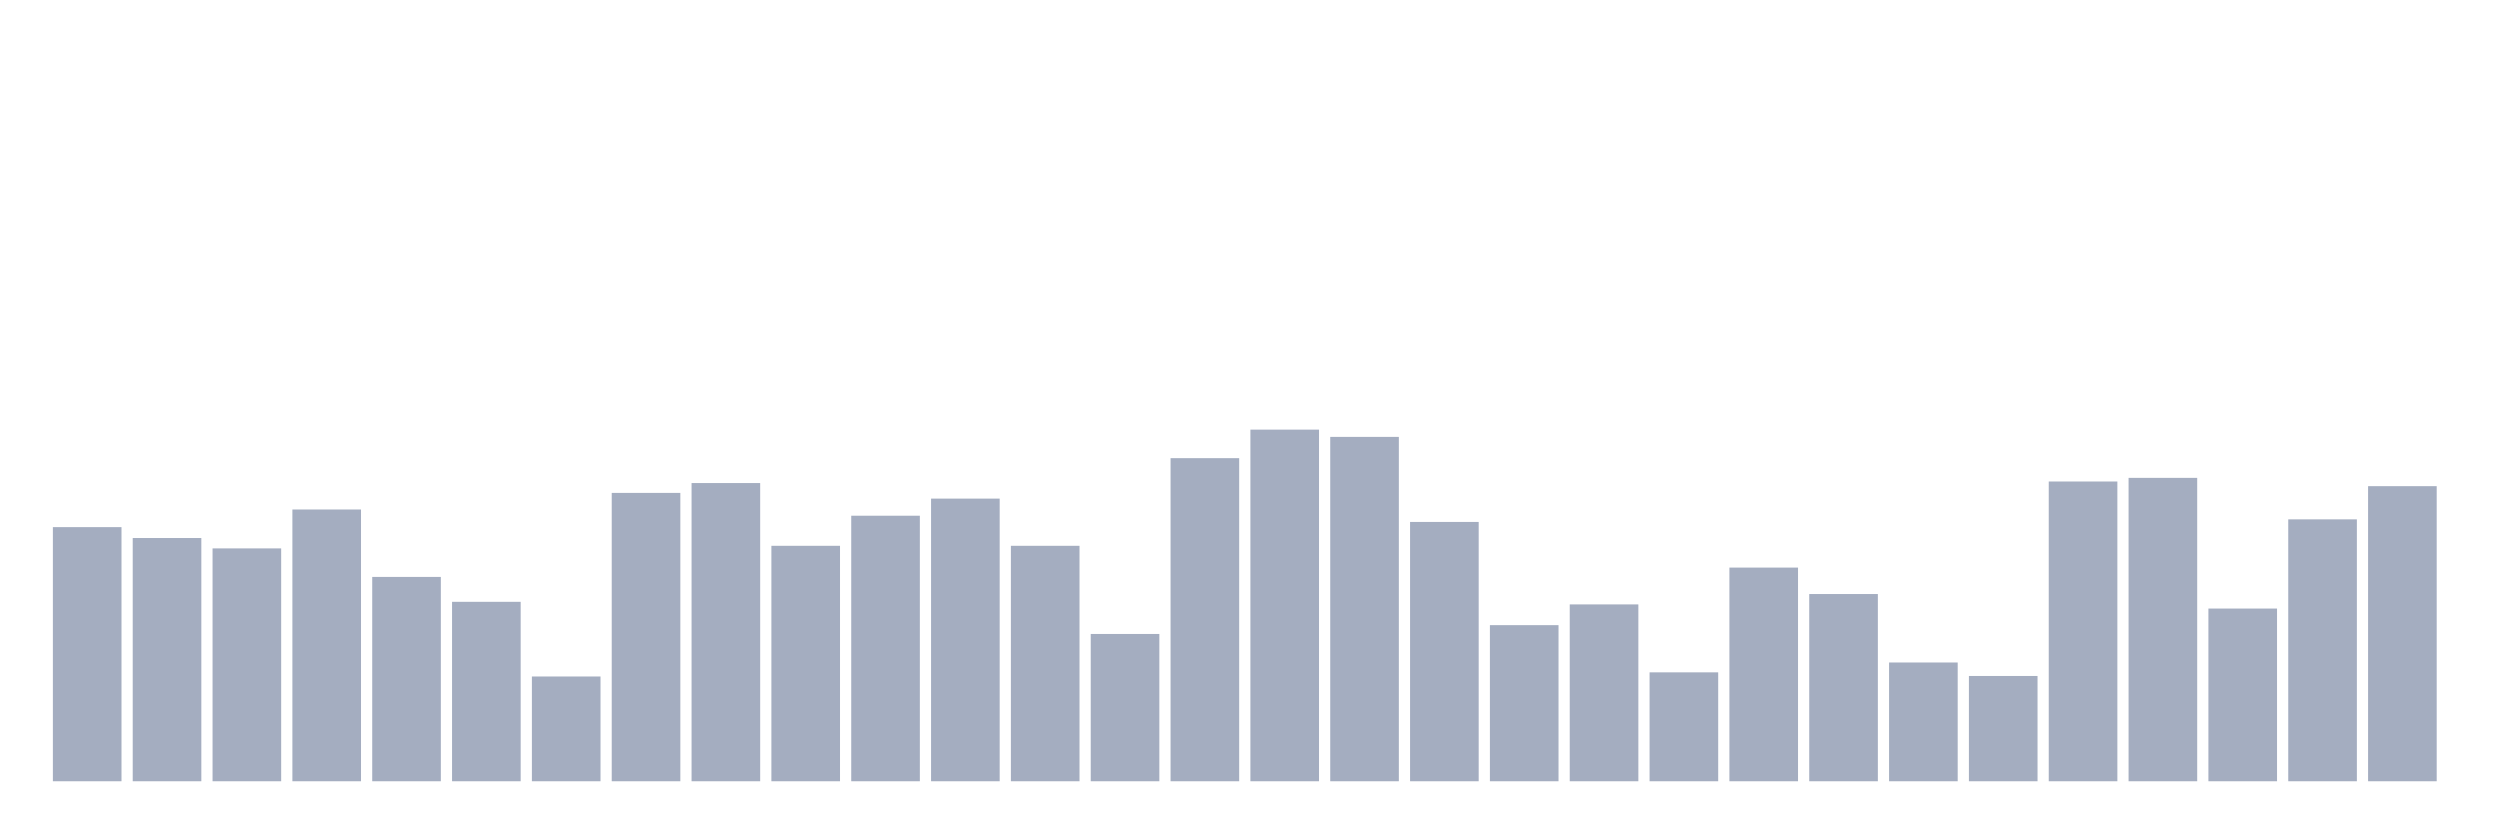 <svg xmlns="http://www.w3.org/2000/svg" viewBox="0 0 480 160"><g transform="translate(10,10)"><rect class="bar" x="0.153" width="13.175" y="91.209" height="48.791" fill="rgb(164,173,192)"></rect><rect class="bar" x="15.482" width="13.175" y="93.3" height="46.7" fill="rgb(164,173,192)"></rect><rect class="bar" x="30.81" width="13.175" y="95.292" height="44.708" fill="rgb(164,173,192)"></rect><rect class="bar" x="46.138" width="13.175" y="87.824" height="52.176" fill="rgb(164,173,192)"></rect><rect class="bar" x="61.466" width="13.175" y="100.768" height="39.232" fill="rgb(164,173,192)"></rect><rect class="bar" x="76.794" width="13.175" y="105.548" height="34.452" fill="rgb(164,173,192)"></rect><rect class="bar" x="92.123" width="13.175" y="119.886" height="20.114" fill="rgb(164,173,192)"></rect><rect class="bar" x="107.451" width="13.175" y="84.637" height="55.363" fill="rgb(164,173,192)"></rect><rect class="bar" x="122.779" width="13.175" y="82.745" height="57.255" fill="rgb(164,173,192)"></rect><rect class="bar" x="138.107" width="13.175" y="94.794" height="45.206" fill="rgb(164,173,192)"></rect><rect class="bar" x="153.436" width="13.175" y="89.018" height="50.982" fill="rgb(164,173,192)"></rect><rect class="bar" x="168.764" width="13.175" y="85.733" height="54.267" fill="rgb(164,173,192)"></rect><rect class="bar" x="184.092" width="13.175" y="94.794" height="45.206" fill="rgb(164,173,192)"></rect><rect class="bar" x="199.42" width="13.175" y="111.721" height="28.279" fill="rgb(164,173,192)"></rect><rect class="bar" x="214.748" width="13.175" y="77.966" height="62.034" fill="rgb(164,173,192)"></rect><rect class="bar" x="230.077" width="13.175" y="72.489" height="67.511" fill="rgb(164,173,192)"></rect><rect class="bar" x="245.405" width="13.175" y="73.883" height="66.117" fill="rgb(164,173,192)"></rect><rect class="bar" x="260.733" width="13.175" y="90.213" height="49.787" fill="rgb(164,173,192)"></rect><rect class="bar" x="276.061" width="13.175" y="110.028" height="29.972" fill="rgb(164,173,192)"></rect><rect class="bar" x="291.39" width="13.175" y="106.046" height="33.954" fill="rgb(164,173,192)"></rect><rect class="bar" x="306.718" width="13.175" y="119.09" height="20.91" fill="rgb(164,173,192)"></rect><rect class="bar" x="322.046" width="13.175" y="98.976" height="41.024" fill="rgb(164,173,192)"></rect><rect class="bar" x="337.374" width="13.175" y="104.054" height="35.946" fill="rgb(164,173,192)"></rect><rect class="bar" x="352.702" width="13.175" y="117.198" height="22.802" fill="rgb(164,173,192)"></rect><rect class="bar" x="368.031" width="13.175" y="119.787" height="20.213" fill="rgb(164,173,192)"></rect><rect class="bar" x="383.359" width="13.175" y="82.447" height="57.553" fill="rgb(164,173,192)"></rect><rect class="bar" x="398.687" width="13.175" y="81.75" height="58.25" fill="rgb(164,173,192)"></rect><rect class="bar" x="414.015" width="13.175" y="106.842" height="33.158" fill="rgb(164,173,192)"></rect><rect class="bar" x="429.344" width="13.175" y="89.716" height="50.284" fill="rgb(164,173,192)"></rect><rect class="bar" x="444.672" width="13.175" y="83.343" height="56.657" fill="rgb(164,173,192)"></rect></g></svg>